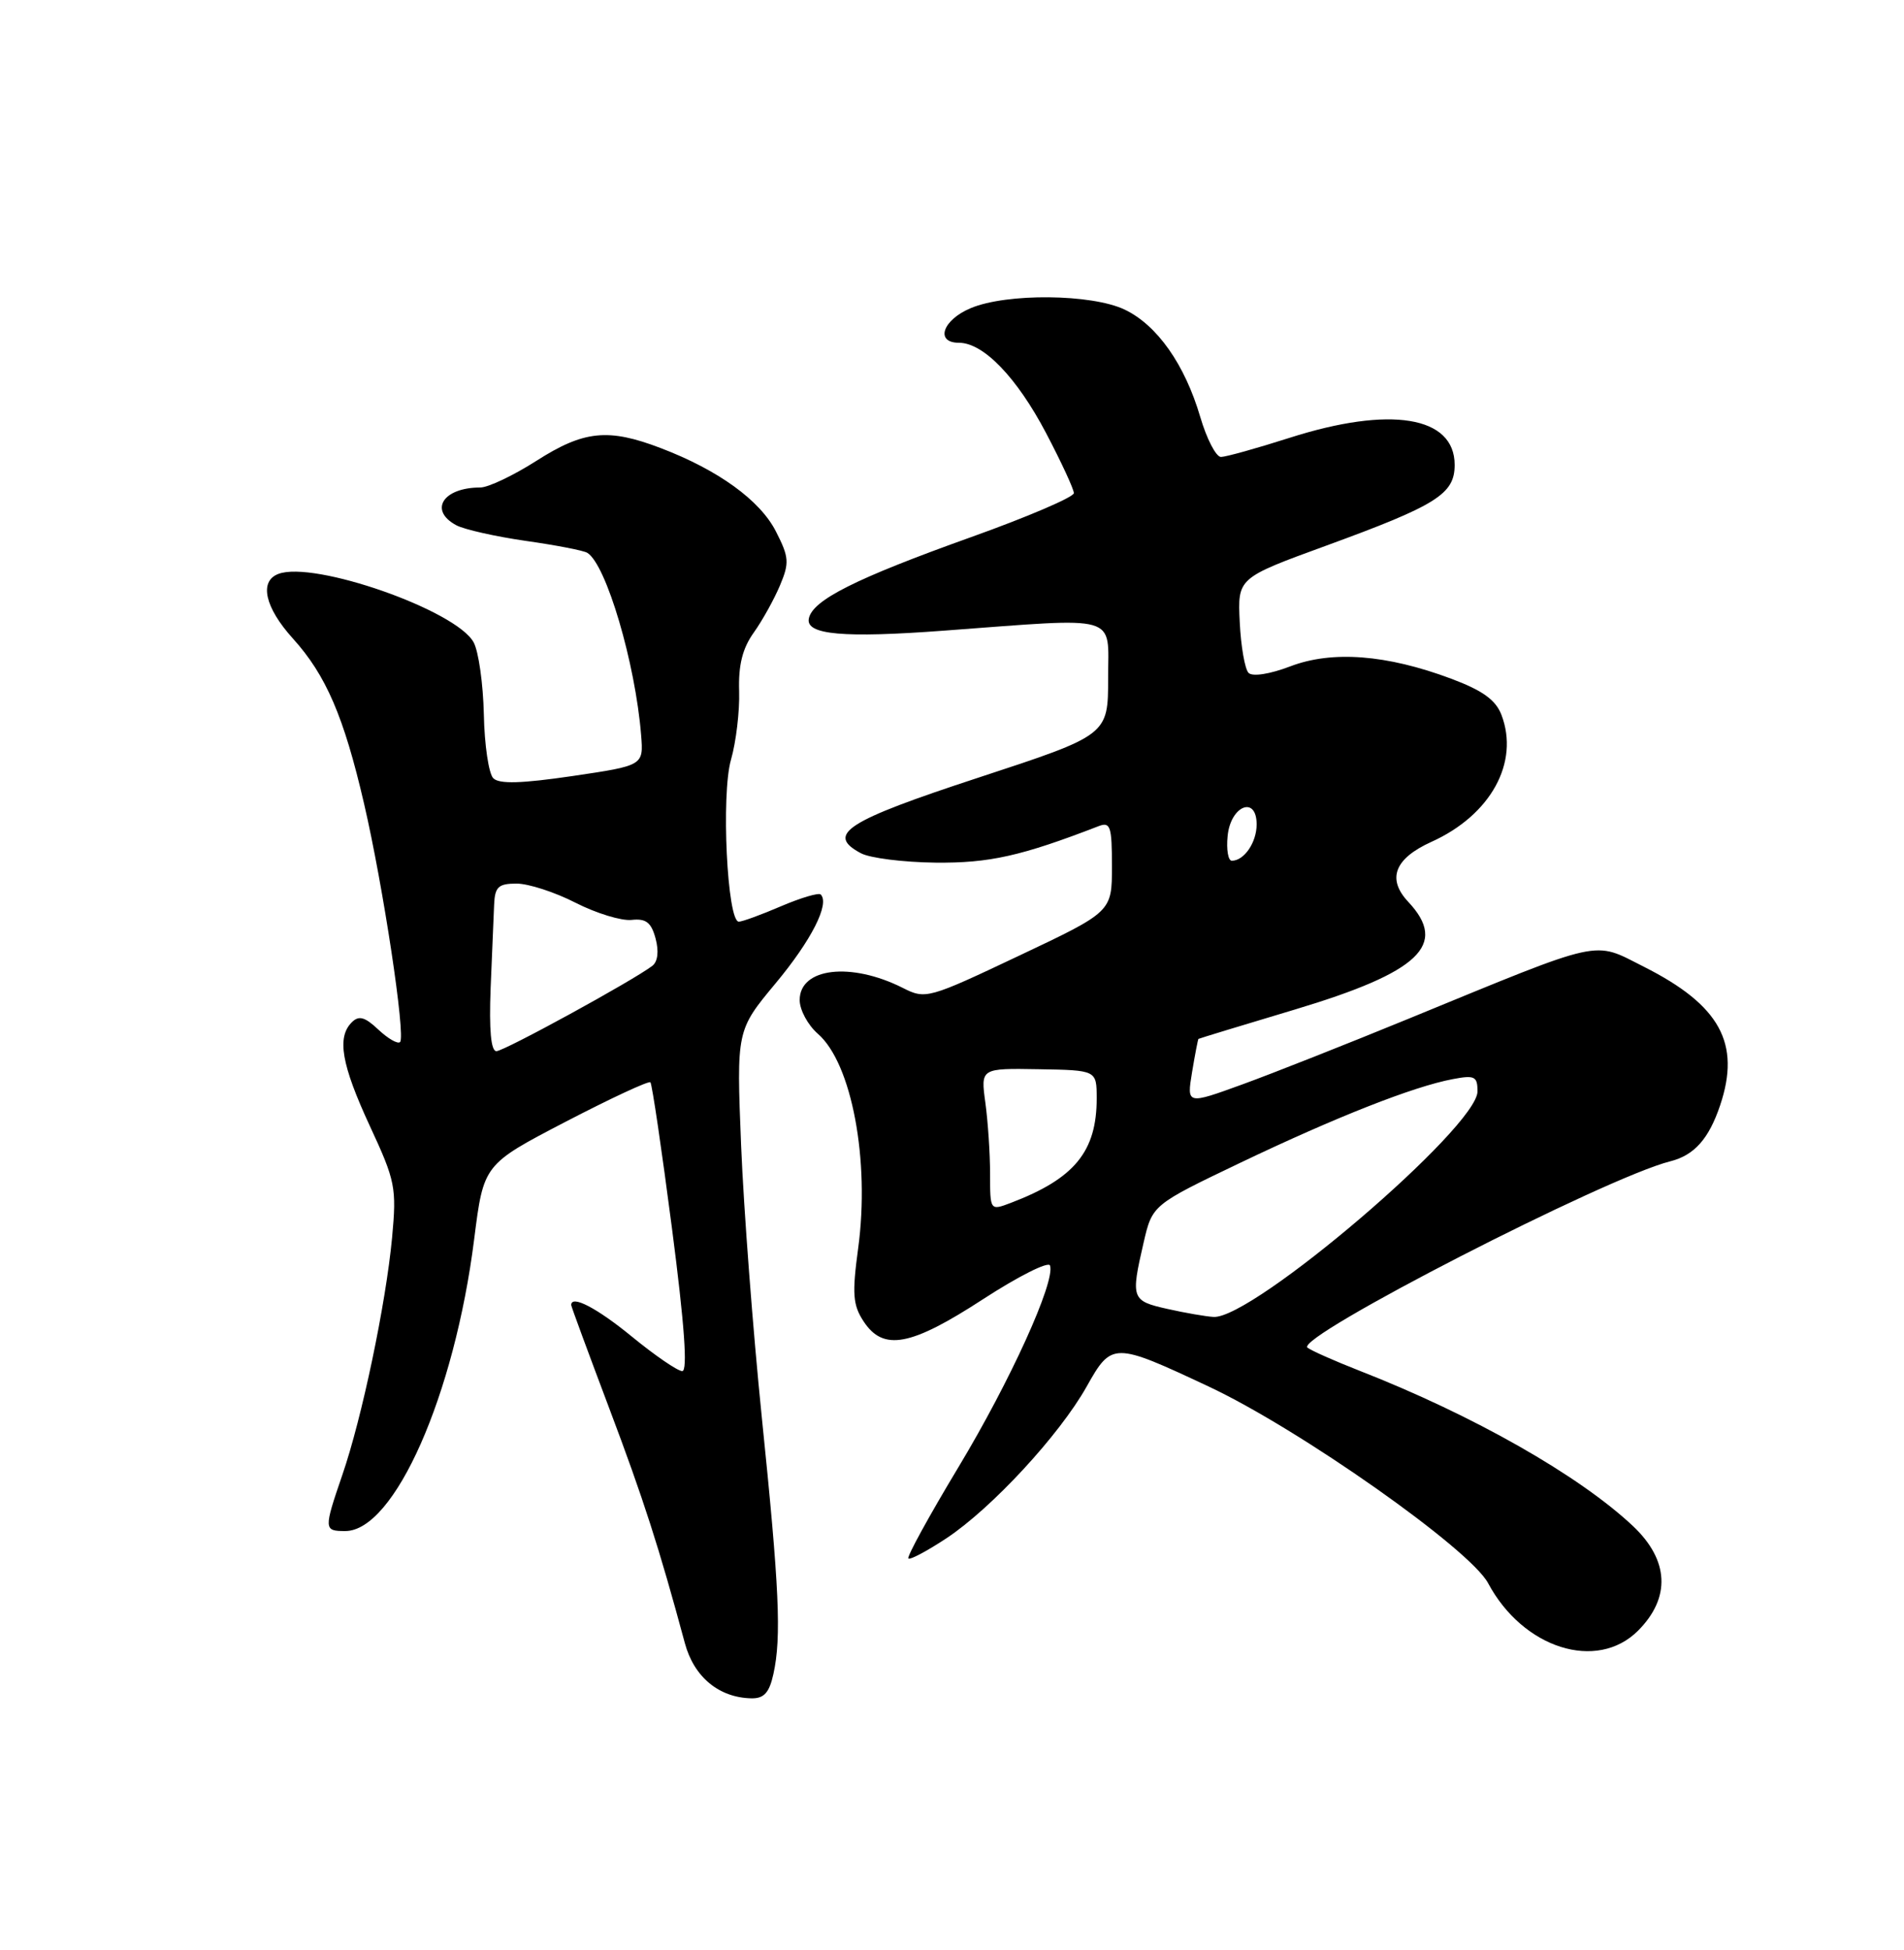 <?xml version="1.0" encoding="UTF-8" standalone="no"?>
<!DOCTYPE svg PUBLIC "-//W3C//DTD SVG 1.1//EN" "http://www.w3.org/Graphics/SVG/1.1/DTD/svg11.dtd" >
<svg xmlns="http://www.w3.org/2000/svg" xmlns:xlink="http://www.w3.org/1999/xlink" version="1.1" viewBox="0 0 250 256">
 <g >
 <path fill="currentColor"
d=" M 101.55 219.77 C 102.62 214.92 102.33 208.51 100.02 186.00 C 98.87 174.72 97.65 158.70 97.31 150.39 C 96.70 135.27 96.70 135.27 101.84 129.09 C 106.54 123.45 108.98 118.64 107.76 117.43 C 107.50 117.17 105.16 117.86 102.56 118.97 C 99.96 120.09 97.46 121.00 97.01 121.00 C 95.48 121.00 94.67 104.29 95.98 99.74 C 96.65 97.41 97.13 93.35 97.05 90.73 C 96.94 87.32 97.49 85.12 98.97 83.05 C 100.11 81.45 101.66 78.65 102.42 76.84 C 103.66 73.89 103.61 73.15 101.88 69.77 C 99.80 65.68 94.30 61.70 86.74 58.82 C 79.85 56.19 76.66 56.52 70.43 60.50 C 67.42 62.42 64.11 64.00 63.06 64.00 C 58.17 64.00 56.26 67.00 59.92 68.96 C 60.98 69.52 65.08 70.44 69.04 71.01 C 72.99 71.57 76.63 72.27 77.12 72.58 C 79.60 74.11 83.42 87.05 84.18 96.50 C 84.50 100.50 84.50 100.50 75.17 101.88 C 68.48 102.86 65.55 102.95 64.77 102.17 C 64.17 101.57 63.61 97.80 63.53 93.79 C 63.44 89.78 62.84 85.52 62.19 84.33 C 59.91 80.12 41.19 73.56 36.54 75.35 C 34.00 76.32 34.78 79.76 38.46 83.83 C 42.81 88.64 45.15 94.08 47.80 105.50 C 50.31 116.29 53.29 136.04 52.53 136.80 C 52.24 137.10 50.96 136.37 49.69 135.18 C 47.91 133.50 47.12 133.28 46.19 134.21 C 44.21 136.19 44.83 139.76 48.56 147.82 C 51.92 155.05 52.09 155.91 51.48 162.50 C 50.66 171.18 47.53 186.16 44.94 193.66 C 42.50 200.78 42.51 201.00 45.33 201.00 C 51.80 201.00 59.68 183.16 62.26 162.68 C 63.50 152.87 63.50 152.87 74.26 147.27 C 80.17 144.20 85.19 141.86 85.40 142.09 C 85.62 142.32 86.89 150.94 88.23 161.25 C 89.88 173.95 90.31 180.00 89.58 180.00 C 88.98 180.00 86.02 177.97 83.00 175.50 C 78.39 171.72 75.00 169.95 75.00 171.33 C 75.00 171.51 77.24 177.58 79.97 184.82 C 84.48 196.76 86.55 203.20 89.93 215.74 C 91.13 220.17 94.41 222.88 98.67 222.96 C 100.32 222.99 101.01 222.22 101.55 219.77 Z  M 215.08 214.08 C 219.39 209.76 219.16 204.83 214.43 200.36 C 207.37 193.71 193.44 185.79 178.50 179.95 C 175.20 178.66 172.13 177.29 171.67 176.92 C 170.00 175.56 210.85 154.58 219.31 152.46 C 222.46 151.67 224.38 149.51 225.86 145.10 C 228.59 136.97 225.84 131.96 215.87 126.93 C 209.06 123.50 210.90 123.09 185.00 133.72 C 177.03 136.99 167.20 140.88 163.16 142.35 C 155.82 145.02 155.82 145.02 156.52 140.76 C 156.91 138.42 157.29 136.45 157.36 136.39 C 157.44 136.33 163.12 134.60 170.00 132.54 C 186.40 127.62 190.19 124.03 184.91 118.40 C 182.07 115.38 183.11 112.71 187.95 110.52 C 195.73 107.01 199.54 100.10 197.14 93.84 C 196.39 91.89 194.66 90.64 190.54 89.10 C 182.07 85.93 174.91 85.38 169.42 87.48 C 166.75 88.50 164.46 88.86 163.94 88.34 C 163.46 87.86 162.93 84.85 162.78 81.67 C 162.50 75.88 162.50 75.88 174.12 71.64 C 188.66 66.33 191.00 64.86 191.00 61.03 C 191.00 54.63 182.55 53.25 169.29 57.49 C 165.00 58.86 160.97 59.98 160.32 59.99 C 159.67 59.99 158.45 57.64 157.60 54.75 C 155.57 47.84 151.93 42.67 147.66 40.64 C 143.31 38.58 132.20 38.47 127.47 40.45 C 123.75 42.00 122.74 45.00 125.92 45.00 C 129.13 45.00 133.52 49.56 137.36 56.87 C 139.36 60.68 141.00 64.22 141.00 64.74 C 141.00 65.26 134.93 67.86 127.52 70.51 C 112.32 75.95 106.66 78.79 106.20 81.22 C 105.79 83.34 110.78 83.78 124.00 82.79 C 147.27 81.06 145.50 80.55 145.50 89.00 C 145.50 96.50 145.50 96.50 128.50 102.08 C 111.08 107.79 108.38 109.53 113.03 112.01 C 114.21 112.65 118.62 113.20 122.84 113.25 C 129.91 113.32 134.08 112.39 144.25 108.46 C 145.80 107.86 146.00 108.48 146.00 113.74 C 146.00 119.70 146.00 119.70 133.80 125.47 C 121.89 131.11 121.53 131.21 118.55 129.70 C 111.73 126.26 105.00 127.05 105.00 131.29 C 105.00 132.58 106.07 134.57 107.39 135.72 C 111.84 139.59 114.24 152.35 112.68 163.87 C 111.87 169.86 111.98 171.32 113.39 173.47 C 115.98 177.42 119.57 176.75 129.11 170.54 C 133.73 167.54 137.67 165.56 137.87 166.14 C 138.59 168.24 132.66 181.30 125.83 192.64 C 122.00 199.00 119.05 204.38 119.27 204.60 C 119.48 204.82 121.74 203.62 124.28 201.94 C 130.22 198.00 139.09 188.41 142.67 182.05 C 145.97 176.17 146.21 176.17 158.67 182.01 C 170.59 187.59 192.99 203.35 195.39 207.84 C 199.97 216.41 209.67 219.49 215.08 214.08 Z  M 64.42 129.75 C 64.60 125.21 64.81 120.26 64.88 118.75 C 64.98 116.43 65.44 116.00 67.83 116.00 C 69.39 116.00 72.87 117.13 75.58 118.52 C 78.29 119.90 81.59 120.91 82.92 120.77 C 84.82 120.56 85.51 121.09 86.08 123.21 C 86.53 124.89 86.37 126.25 85.65 126.80 C 83.11 128.74 66.19 138.00 65.18 138.00 C 64.46 138.00 64.21 135.21 64.42 129.75 Z  M 153.25 171.83 C 148.57 170.78 148.46 170.49 150.15 163.17 C 151.30 158.18 151.30 158.18 162.90 152.63 C 175.44 146.64 185.59 142.64 190.75 141.67 C 193.63 141.12 194.00 141.31 194.00 143.28 C 194.00 147.97 164.48 173.19 159.34 172.89 C 158.33 172.83 155.59 172.36 153.25 171.83 Z  M 130.00 154.11 C 130.00 151.46 129.72 147.25 129.38 144.76 C 128.76 140.24 128.76 140.24 136.38 140.37 C 143.99 140.50 143.99 140.50 144.00 144.18 C 144.00 151.18 141.09 154.73 132.74 157.91 C 130.00 158.95 130.00 158.95 130.00 154.11 Z  M 161.19 109.76 C 161.57 105.77 165.00 104.39 165.00 108.23 C 165.00 110.60 163.36 113.00 161.74 113.00 C 161.26 113.00 161.01 111.54 161.19 109.76 Z "/>
</g>
</svg>